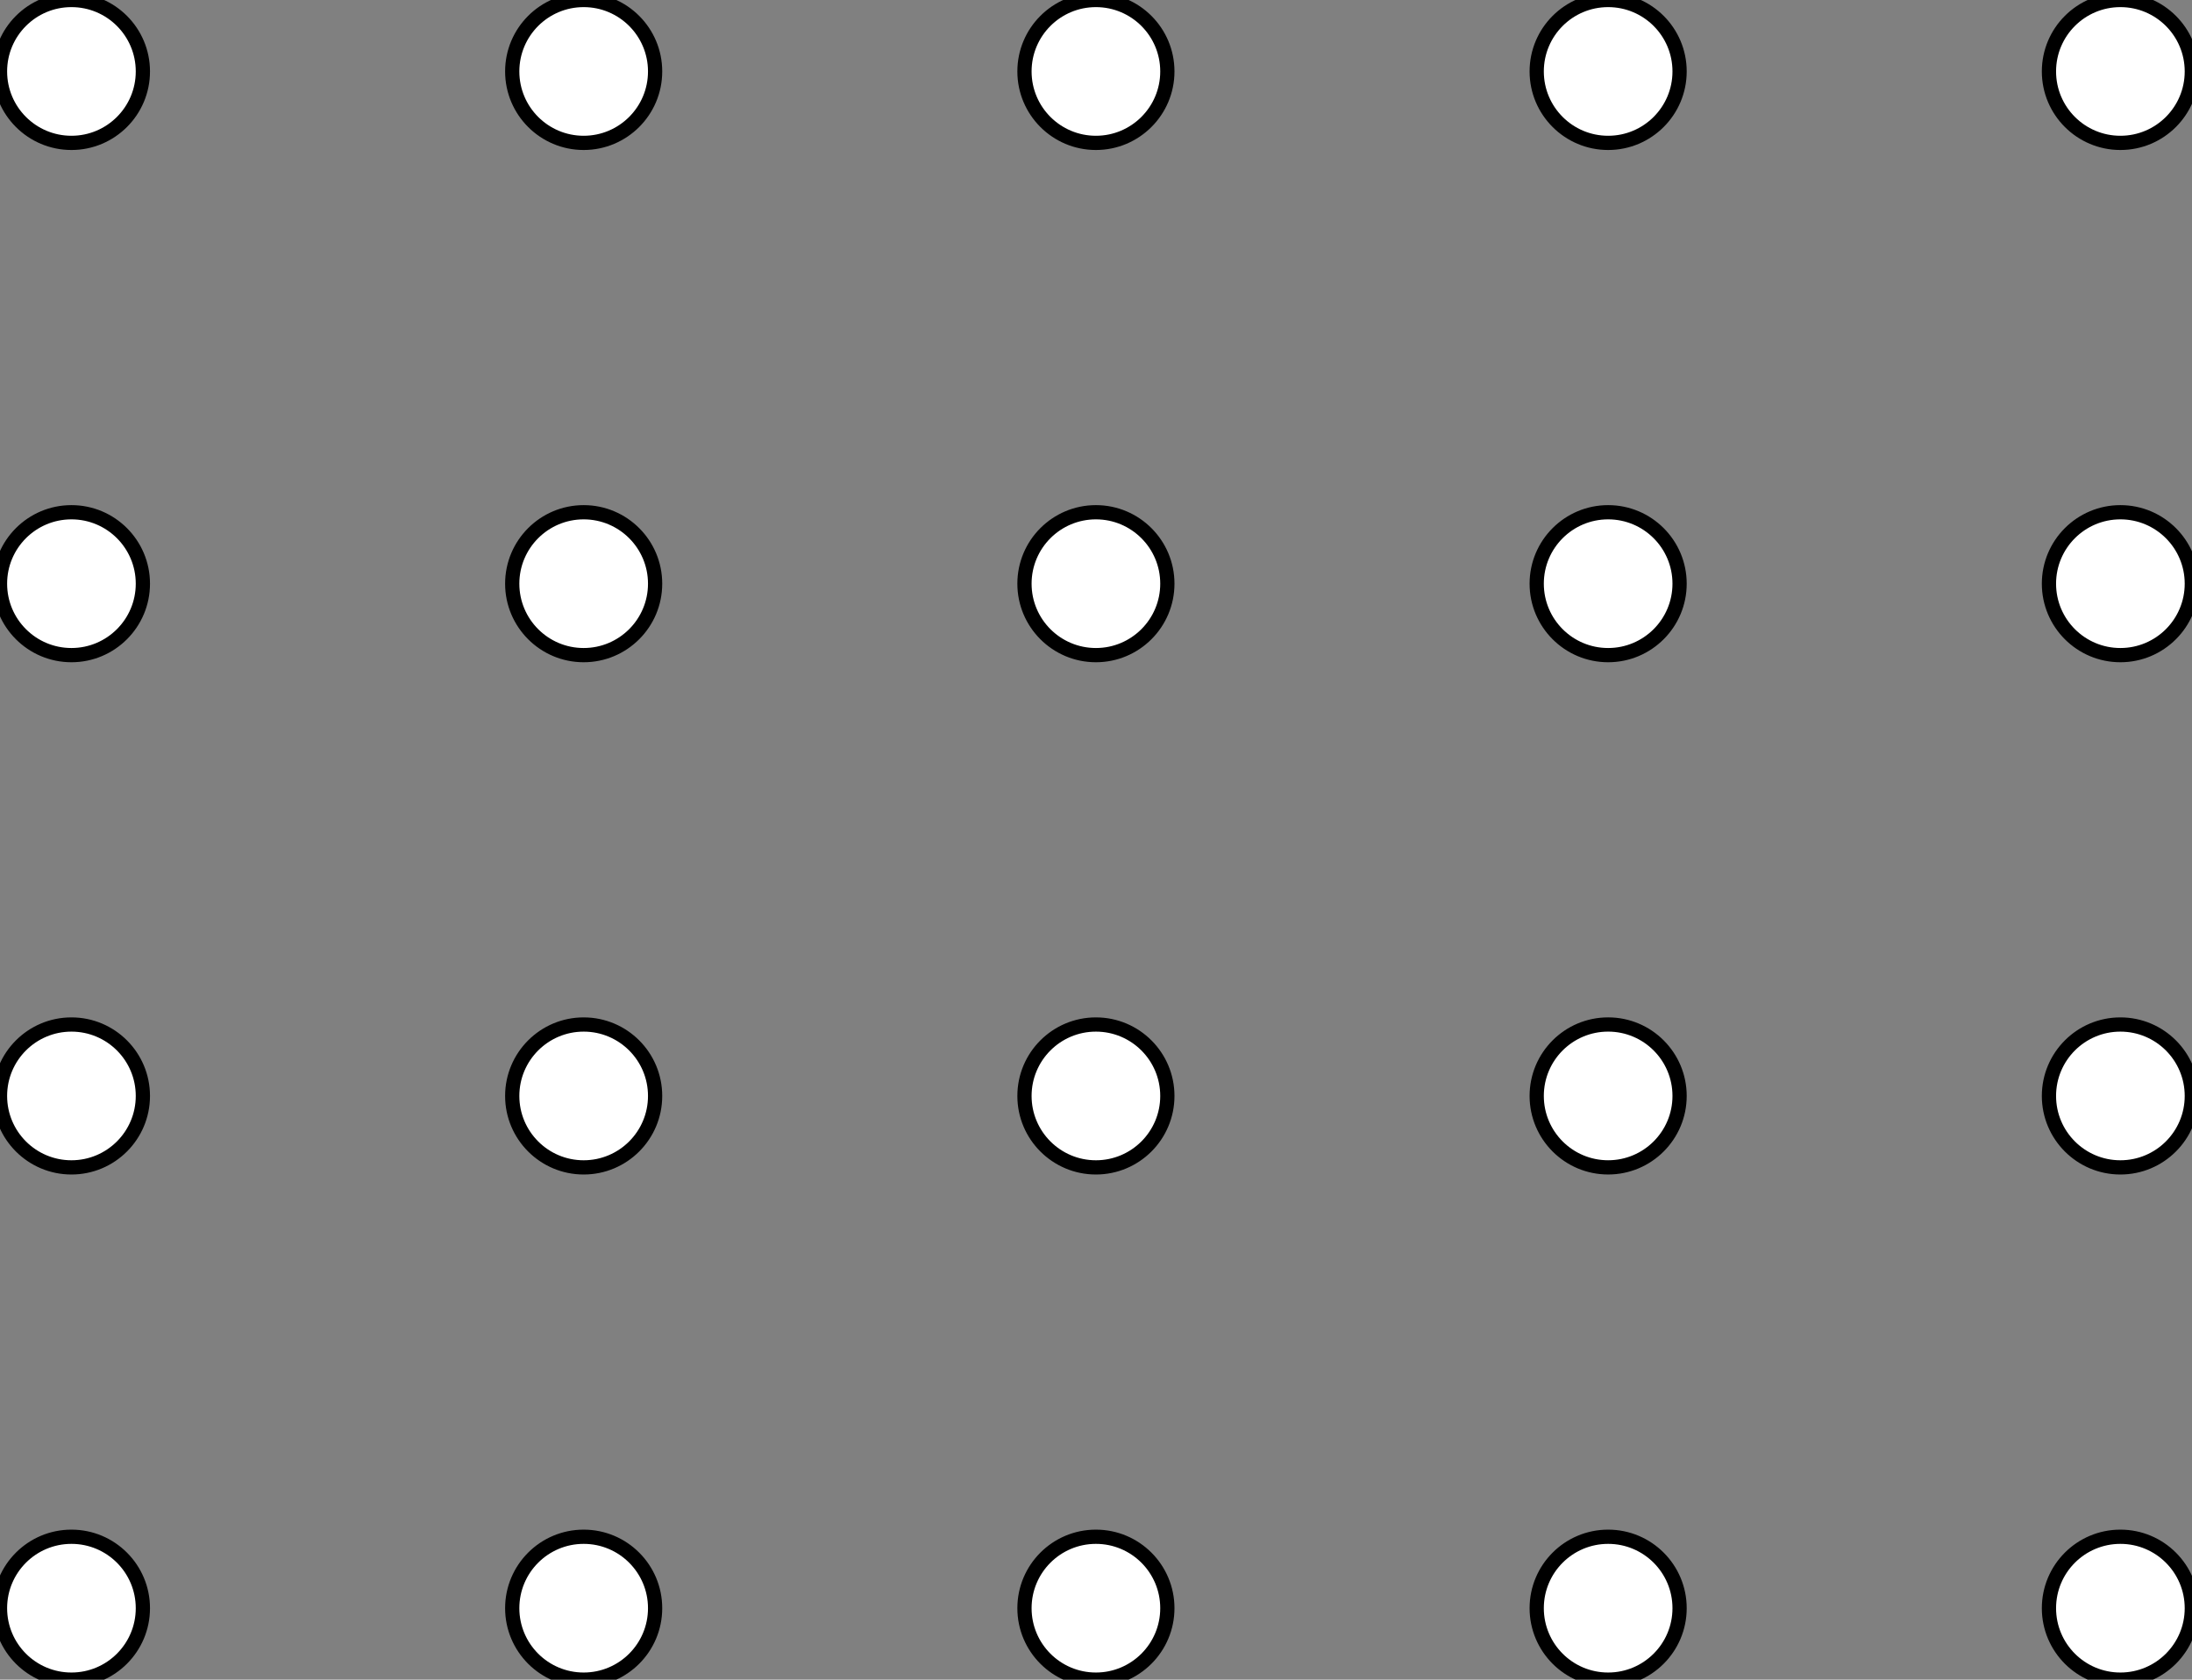 <svg  viewBox="0 0 154 118" fill="current" stroke="current" xmlns="http://www.w3.org/2000/svg">
<rect x="0" y="0" width="154" height="118" fill="#808080" stroke="none"/>
<circle cx="5.019" cy="112.981" r="5.019" transform="rotate(-90 5.019 112.981)" fill="white"/>
<circle cx="5.019" cy="76.994" r="5.019" transform="rotate(-90 5.019 76.994)" fill="white"/>
<circle cx="5.019" cy="41.006" r="5.019" transform="rotate(-90 5.019 41.006)" fill="white"/>
<circle cx="5.019" cy="5.019" r="5.019" transform="rotate(-90 5.019 5.019)" fill="white"/>
<circle cx="41.006" cy="112.981" r="5.019" transform="rotate(-90 41.006 112.981)" fill="white"/>
<circle cx="41.006" cy="76.994" r="5.019" transform="rotate(-90 41.006 76.994)" fill="white"/>
<circle cx="41.006" cy="41.006" r="5.019" transform="rotate(-90 41.006 41.006)" fill="white"/>
<circle cx="41.006" cy="5.019" r="5.019" transform="rotate(-90 41.006 5.019)" fill="white"/>
<circle cx="76.994" cy="112.981" r="5.019" transform="rotate(-90 76.994 112.981)" fill="white"/>
<circle cx="76.994" cy="76.994" r="5.019" transform="rotate(-90 76.994 76.994)" fill="white"/>
<circle cx="76.994" cy="41.006" r="5.019" transform="rotate(-90 76.994 41.006)" fill="white"/>
<circle cx="76.994" cy="5.019" r="5.019" transform="rotate(-90 76.994 5.019)" fill="white"/>
<circle cx="112.981" cy="112.981" r="5.019" transform="rotate(-90 112.981 112.981)" fill="white"/>
<circle cx="112.981" cy="76.993" r="5.019" transform="rotate(-90 112.981 76.993)" fill="white"/>
<circle cx="112.981" cy="41.006" r="5.019" transform="rotate(-90 112.981 41.006)" fill="white"/>
<circle cx="112.981" cy="5.019" r="5.019" transform="rotate(-90 112.981 5.019)" fill="white"/>
<circle cx="148.969" cy="112.981" r="5.019" transform="rotate(-90 148.969 112.981)" fill="white"/>
<circle cx="148.969" cy="76.994" r="5.019" transform="rotate(-90 148.969 76.994)" fill="white"/>
<circle cx="148.969" cy="41.006" r="5.019" transform="rotate(-90 148.969 41.006)" fill="white"/>
<circle cx="148.969" cy="5.019" r="5.019" transform="rotate(-90 148.969 5.019)" fill="white"/>
</svg>
